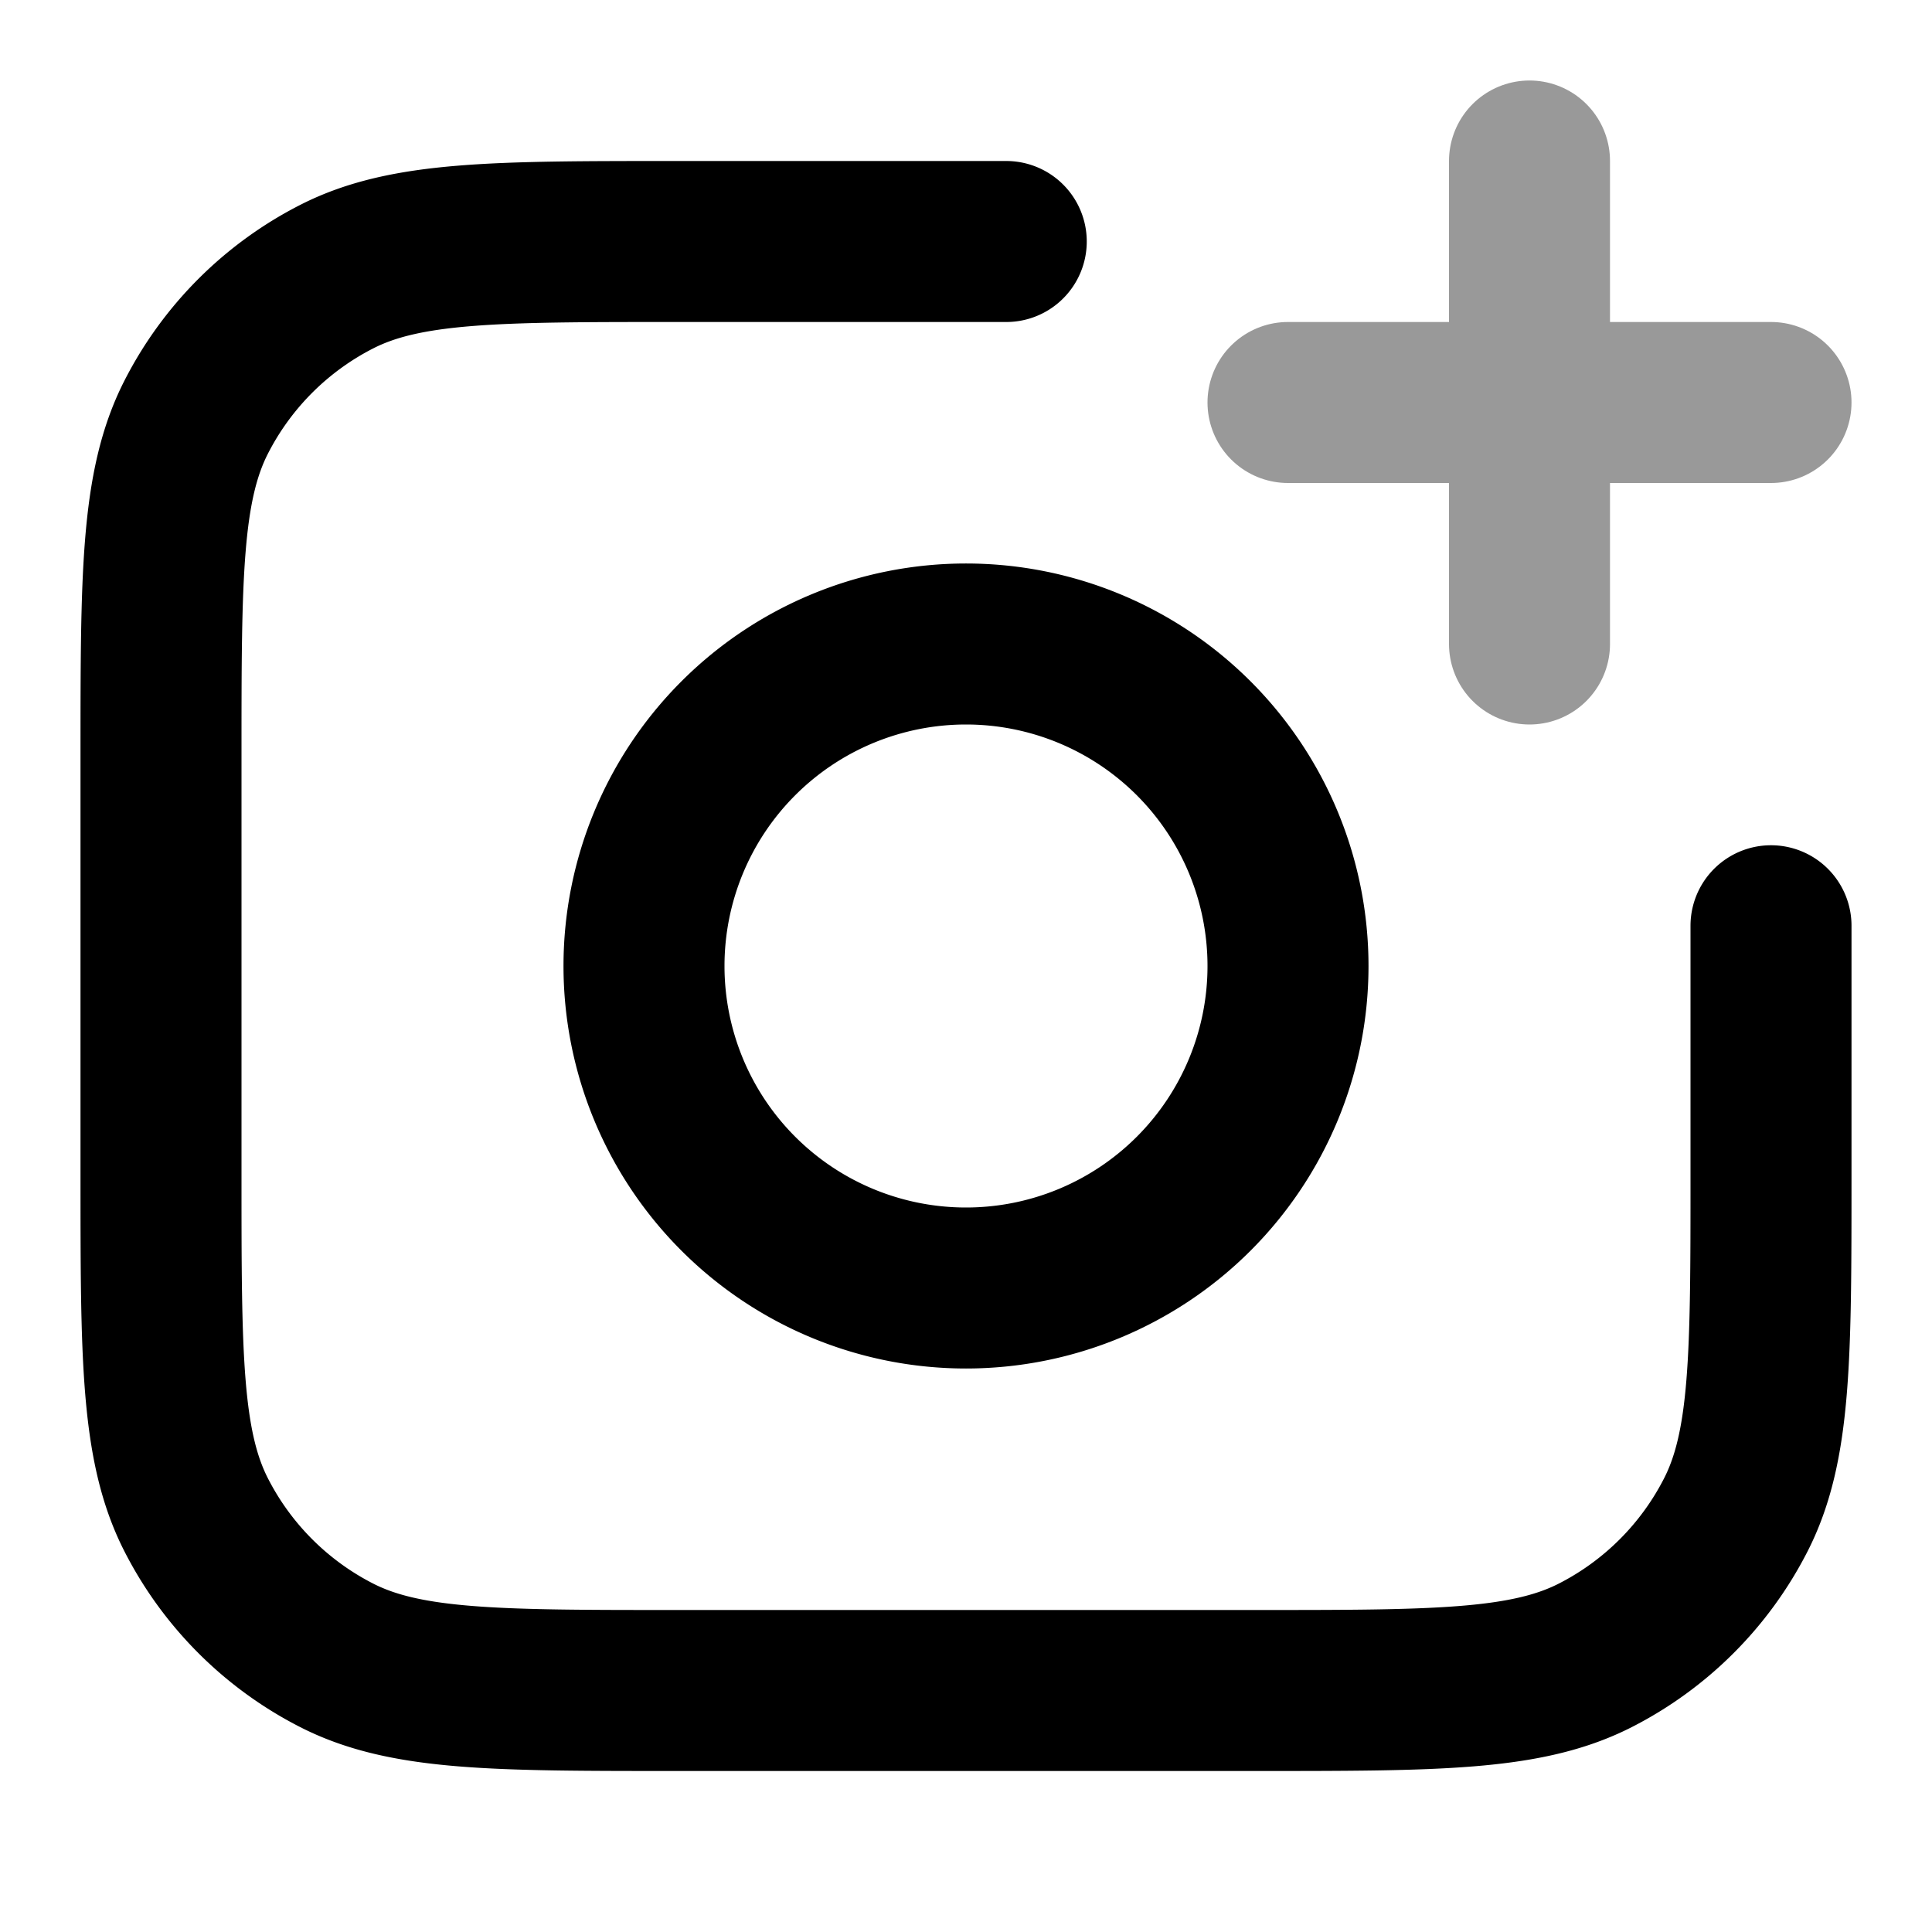 <svg fill="none" xmlns="http://www.w3.org/2000/svg" viewBox="0 0 24 24"><path opacity=".4" d="M19 8V2m-3 3h6" stroke="currentColor" stroke-width="2" stroke-linecap="round" stroke-linejoin="round"/><path d="M22 11.5v3.1c0 2.24 0 3.36-.436 4.216a4 4 0 0 1-1.748 1.748C18.96 21 17.84 21 15.6 21H8.4c-2.24 0-3.36 0-4.216-.436a4 4 0 0 1-1.748-1.748C2 17.96 2 16.84 2 14.6V9.4c0-2.24 0-3.36.436-4.216a4 4 0 0 1 1.748-1.748C5.04 3 6.16 3 8.4 3h4.1m3.5 9a4 4 0 1 1-8 0 4 4 0 0 1 8 0Z" stroke="currentColor" stroke-width="2" stroke-linecap="round" stroke-linejoin="round"/></svg>
